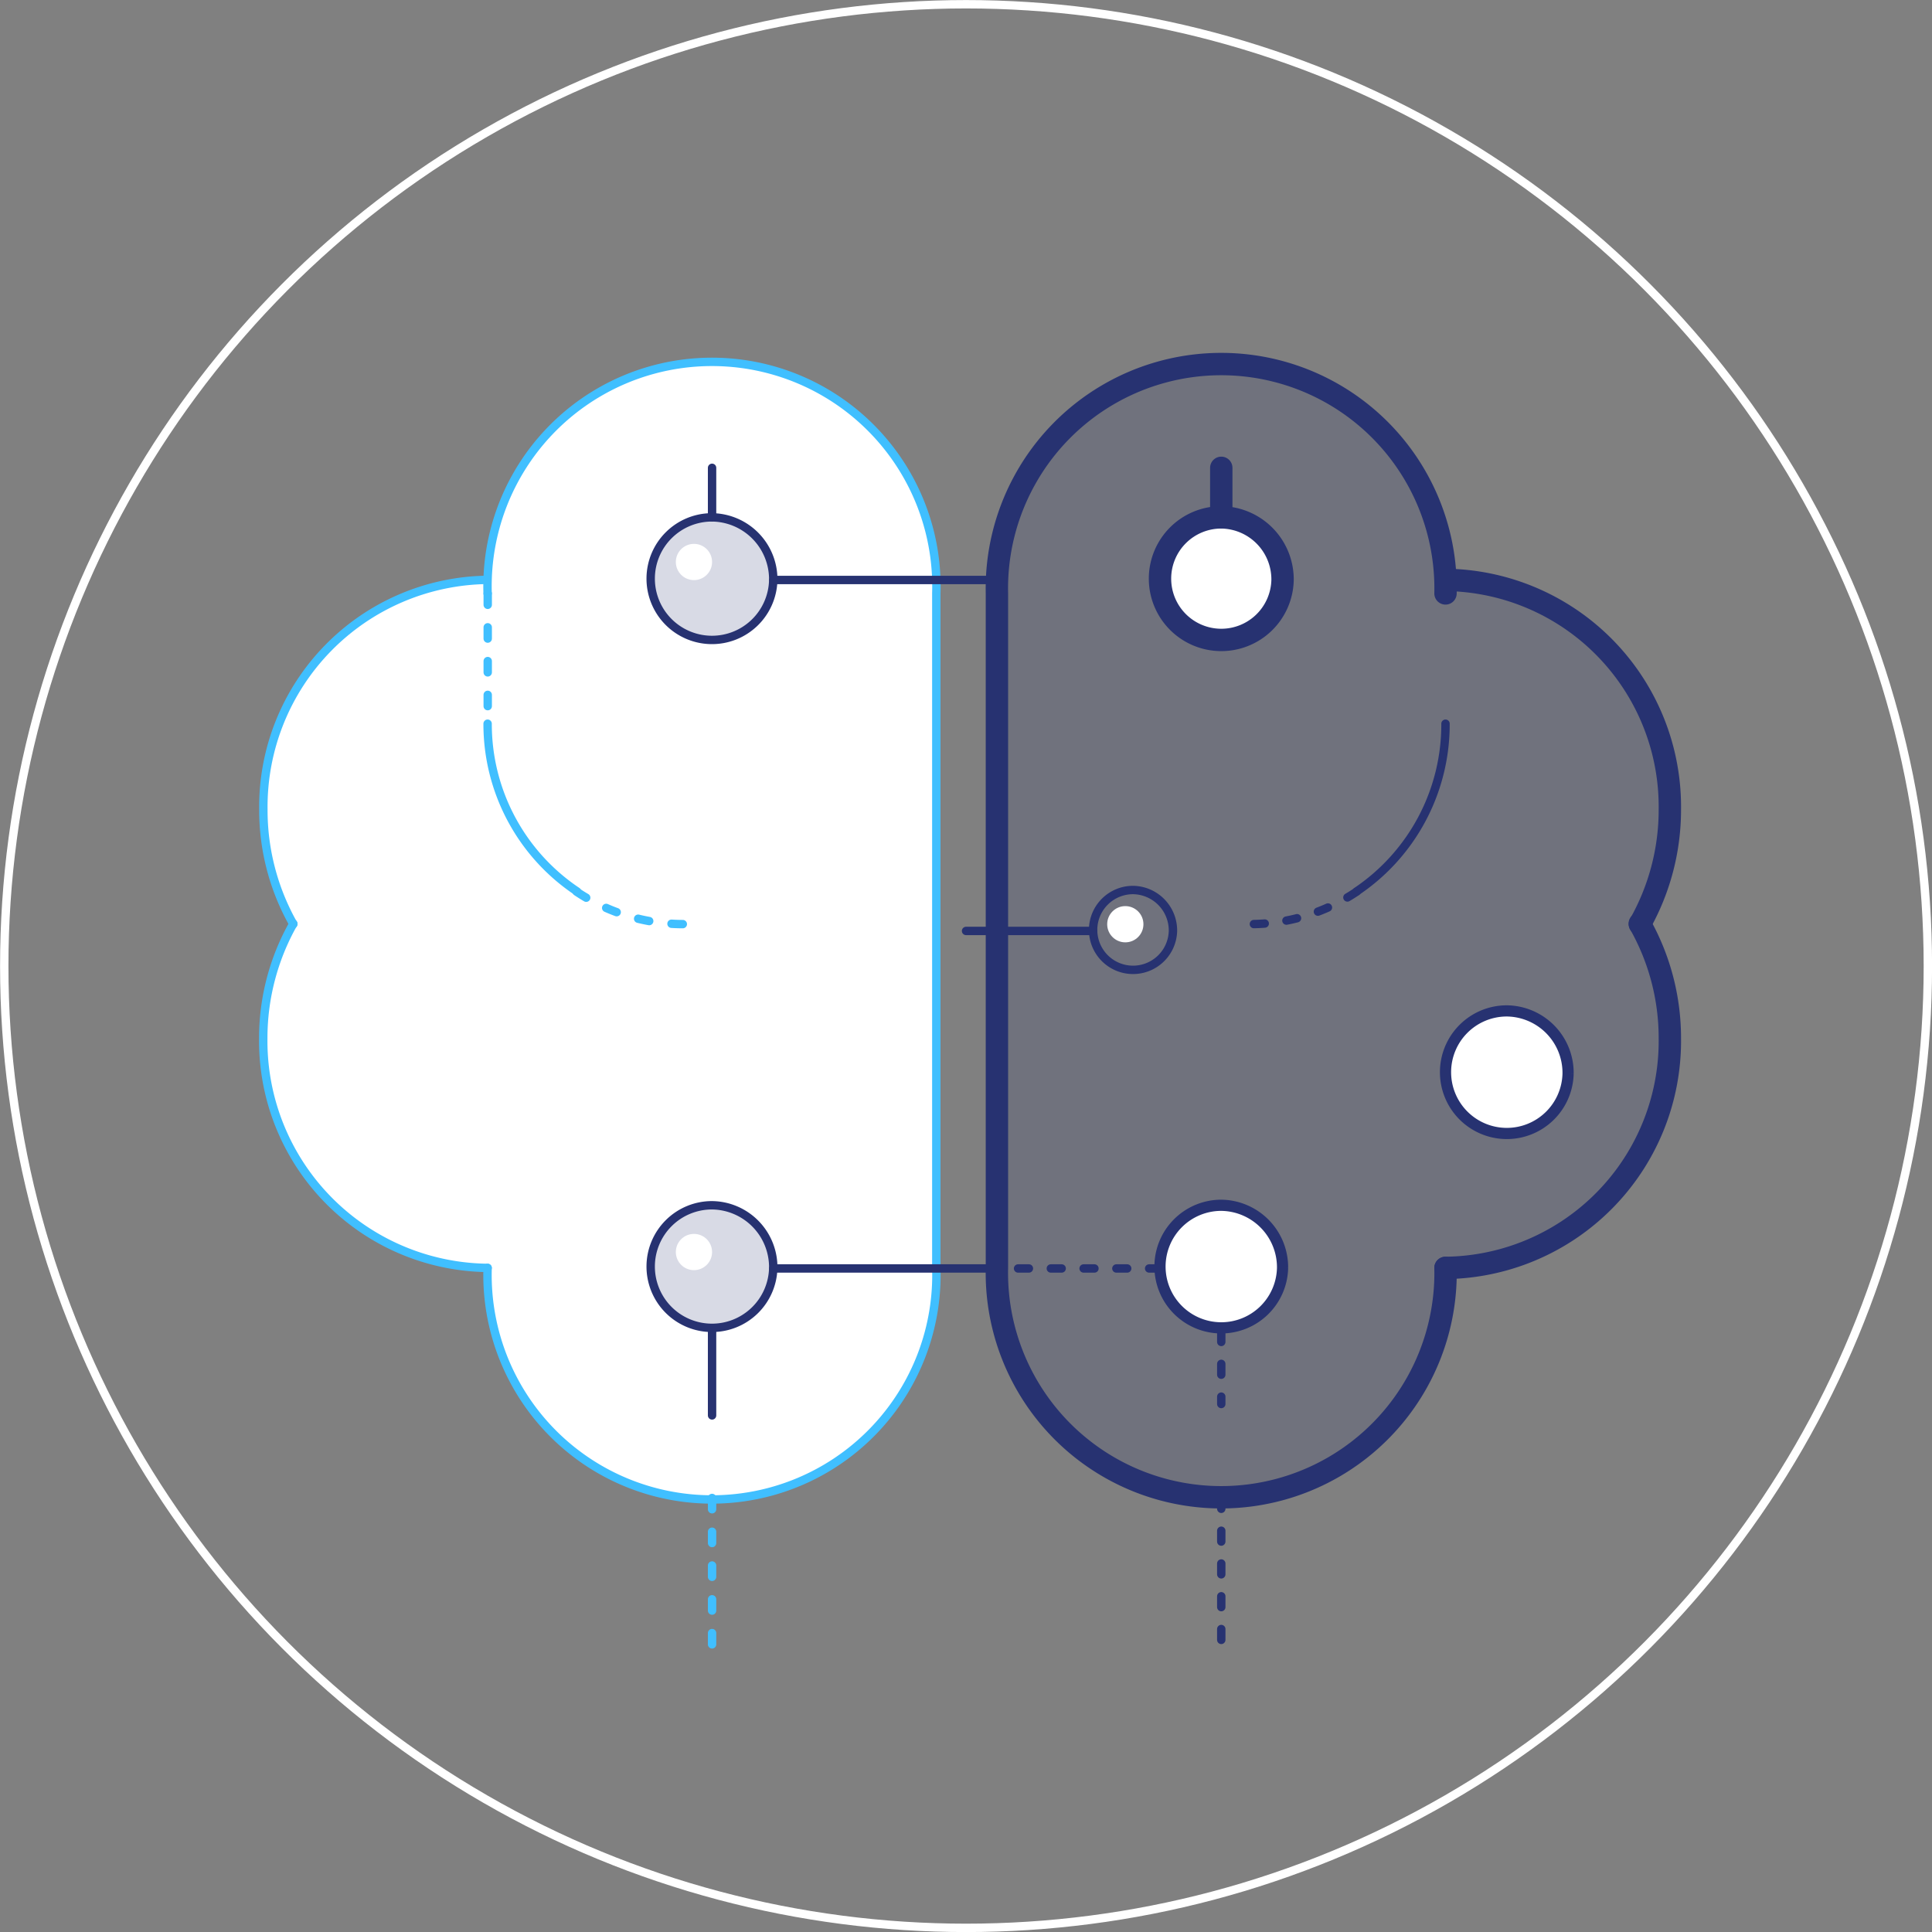 <?xml version="1.0" encoding="UTF-8"?> <svg xmlns="http://www.w3.org/2000/svg" id="Слой_1" data-name="Слой 1" viewBox="0 0 172.75 172.75"><rect x="0" y="0" width="172.75" height="172.75" fill="#808080" stroke="none"/> <defs> <style>.cls-1,.cls-2,.cls-4,.cls-5,.cls-7,.cls-8{fill:none;stroke-linecap:round;stroke-linejoin:round;}.cls-1{stroke:#fff;}.cls-1,.cls-2,.cls-4,.cls-5,.cls-8{stroke-width:0.75px;}.cls-2,.cls-7,.cls-8,.cls-9{stroke:#273271;}.cls-3,.cls-9{fill:#fff;}.cls-4,.cls-5{stroke:#40bfff;}.cls-5{stroke-dasharray:1.01 2.01;}.cls-6{fill:#273271;opacity:0.18;}.cls-7{stroke-width:2px;}.cls-8{stroke-dasharray:0.97 1.96;}.cls-9{stroke-miterlimit:10;}</style> </defs> <title>i04</title> <circle class="cls-1" cx="86.38" cy="86.38" r="86"></circle> <path class="cls-2" d="M27.24,83.28" transform="translate(-13.63 -13.63)"></path> <g id="AI"> <path class="cls-3" d="M39.86,96.26A20.71,20.71,0,0,1,37.18,86a20.29,20.29,0,0,1,20-20.52,20.07,20.07,0,0,1,40.12,1.2V127a20.07,20.07,0,1,1-40.12,0,20.28,20.28,0,0,1-20-20.51,20.79,20.79,0,0,1,2.68-10.27Z" transform="translate(-13.63 -13.63)"></path> <path class="cls-4" d="M57.23,66.69a20.07,20.07,0,1,1,40.12,0V127a20.07,20.07,0,1,1-40.12,0" transform="translate(-13.63 -13.63)"></path> <path class="cls-4" d="M57.23,127a20.29,20.29,0,0,1-20.06-20.52,20.78,20.78,0,0,1,2.69-10.26" transform="translate(-13.63 -13.63)"></path> <path class="cls-4" d="M39.86,96.26A20.71,20.71,0,0,1,37.18,86a20.29,20.29,0,0,1,20-20.52" transform="translate(-13.63 -13.63)"></path> <line class="cls-5" x1="43.61" y1="53.07" x2="43.61" y2="64.72"></line> <path class="cls-5" d="M65.19,93.36a17.11,17.11,0,0,0,9.56,2.9" transform="translate(-13.63 -13.63)"></path> <path class="cls-4" d="M57.23,78.34a18,18,0,0,0,8,15" transform="translate(-13.63 -13.63)"></path> <path class="cls-6" d="M160.26,96.26A20.82,20.82,0,0,0,162.94,86a20.29,20.29,0,0,0-20.06-20.52,20.06,20.06,0,0,0-40.11,1.2V127a20.06,20.06,0,1,0,40.11,0,20.29,20.29,0,0,0,20.06-20.51,20.79,20.79,0,0,0-2.69-10.27Z" transform="translate(-13.63 -13.63)"></path> <path class="cls-7" d="M142.88,66.69a20.06,20.06,0,1,0-40.11,0V127a20.06,20.06,0,1,0,40.11,0" transform="translate(-13.63 -13.63)"></path> <path class="cls-7" d="M142.88,127a20.29,20.29,0,0,0,20.06-20.52,20.78,20.78,0,0,0-2.69-10.26" transform="translate(-13.63 -13.63)"></path> <path class="cls-7" d="M160.26,96.26A20.82,20.82,0,0,0,162.94,86a20.29,20.29,0,0,0-20.06-20.52" transform="translate(-13.63 -13.63)"></path> <path class="cls-8" d="M134.93,93.36a17.14,17.14,0,0,1-9.57,2.9" transform="translate(-13.63 -13.63)"></path> <path class="cls-2" d="M142.88,78.34a18,18,0,0,1-7.95,15" transform="translate(-13.63 -13.63)"></path> <path class="cls-6" d="M82.77,65.49a5.48,5.48,0,1,1-5.48-5.6,5.54,5.54,0,0,1,5.48,5.6" transform="translate(-13.63 -13.63)"></path> <path class="cls-2" d="M82.77,65.49a5.48,5.48,0,1,1-5.48-5.6A5.54,5.54,0,0,1,82.77,65.49Z" transform="translate(-13.63 -13.63)"></path> <path class="cls-9" d="M128.31,65.49a5.48,5.48,0,1,1-5.49-5.6,5.55,5.55,0,0,1,5.49,5.6" transform="translate(-13.63 -13.63)"></path> <path class="cls-7" d="M128.31,65.49a5.48,5.48,0,1,1-5.49-5.6A5.55,5.55,0,0,1,128.31,65.49Z" transform="translate(-13.63 -13.63)"></path> <line class="cls-2" x1="69.15" y1="51.86" x2="89.14" y2="51.86"></line> <line class="cls-5" x1="63.67" y1="133.94" x2="63.67" y2="148.24"></line> <line class="cls-2" x1="63.67" y1="119.03" x2="63.67" y2="126.56"></line> <line class="cls-8" x1="109.2" y1="133.94" x2="109.2" y2="148.24"></line> <line class="cls-8" x1="109.2" y1="119.02" x2="109.2" y2="125.54"></line> <path class="cls-6" d="M82.77,127a5.48,5.48,0,1,1-5.48-5.6,5.54,5.54,0,0,1,5.48,5.6" transform="translate(-13.63 -13.63)"></path> <path class="cls-2" d="M82.77,127a5.48,5.48,0,1,1-5.48-5.6A5.54,5.54,0,0,1,82.77,127Z" transform="translate(-13.63 -13.63)"></path> <path class="cls-9" d="M128.31,127a5.48,5.48,0,1,1-5.49-5.6,5.55,5.55,0,0,1,5.49,5.6" transform="translate(-13.63 -13.63)"></path> <path class="cls-2" d="M128.31,127a5.48,5.48,0,1,1-5.49-5.6A5.55,5.55,0,0,1,128.31,127Z" transform="translate(-13.63 -13.63)"></path> <line class="cls-2" x1="63.67" y1="46.26" x2="63.67" y2="41.83"></line> <line class="cls-7" x1="109.2" y1="46.26" x2="109.2" y2="41.83"></line> <line class="cls-2" x1="89.14" y1="113.42" x2="69.15" y2="113.42"></line> <line class="cls-8" x1="103.72" y1="113.42" x2="89.14" y2="113.42"></line> <line class="cls-2" x1="86.38" y1="83.24" x2="97.74" y2="83.24"></line> <path class="cls-2" d="M118.51,96.87a3.57,3.57,0,1,1-3.57-3.66A3.62,3.62,0,0,1,118.51,96.87Z" transform="translate(-13.63 -13.63)"></path> </g> <path class="cls-9" d="M153.84,109.62a5.48,5.48,0,1,1-5.48-5.6,5.54,5.54,0,0,1,5.48,5.6" transform="translate(-13.63 -13.63)"></path> <circle class="cls-3" cx="62.05" cy="50.25" r="1.62"></circle> <circle class="cls-3" cx="100.62" cy="82.64" r="1.62"></circle> <circle class="cls-3" cx="62.05" cy="111.95" r="1.62"></circle> </svg> 